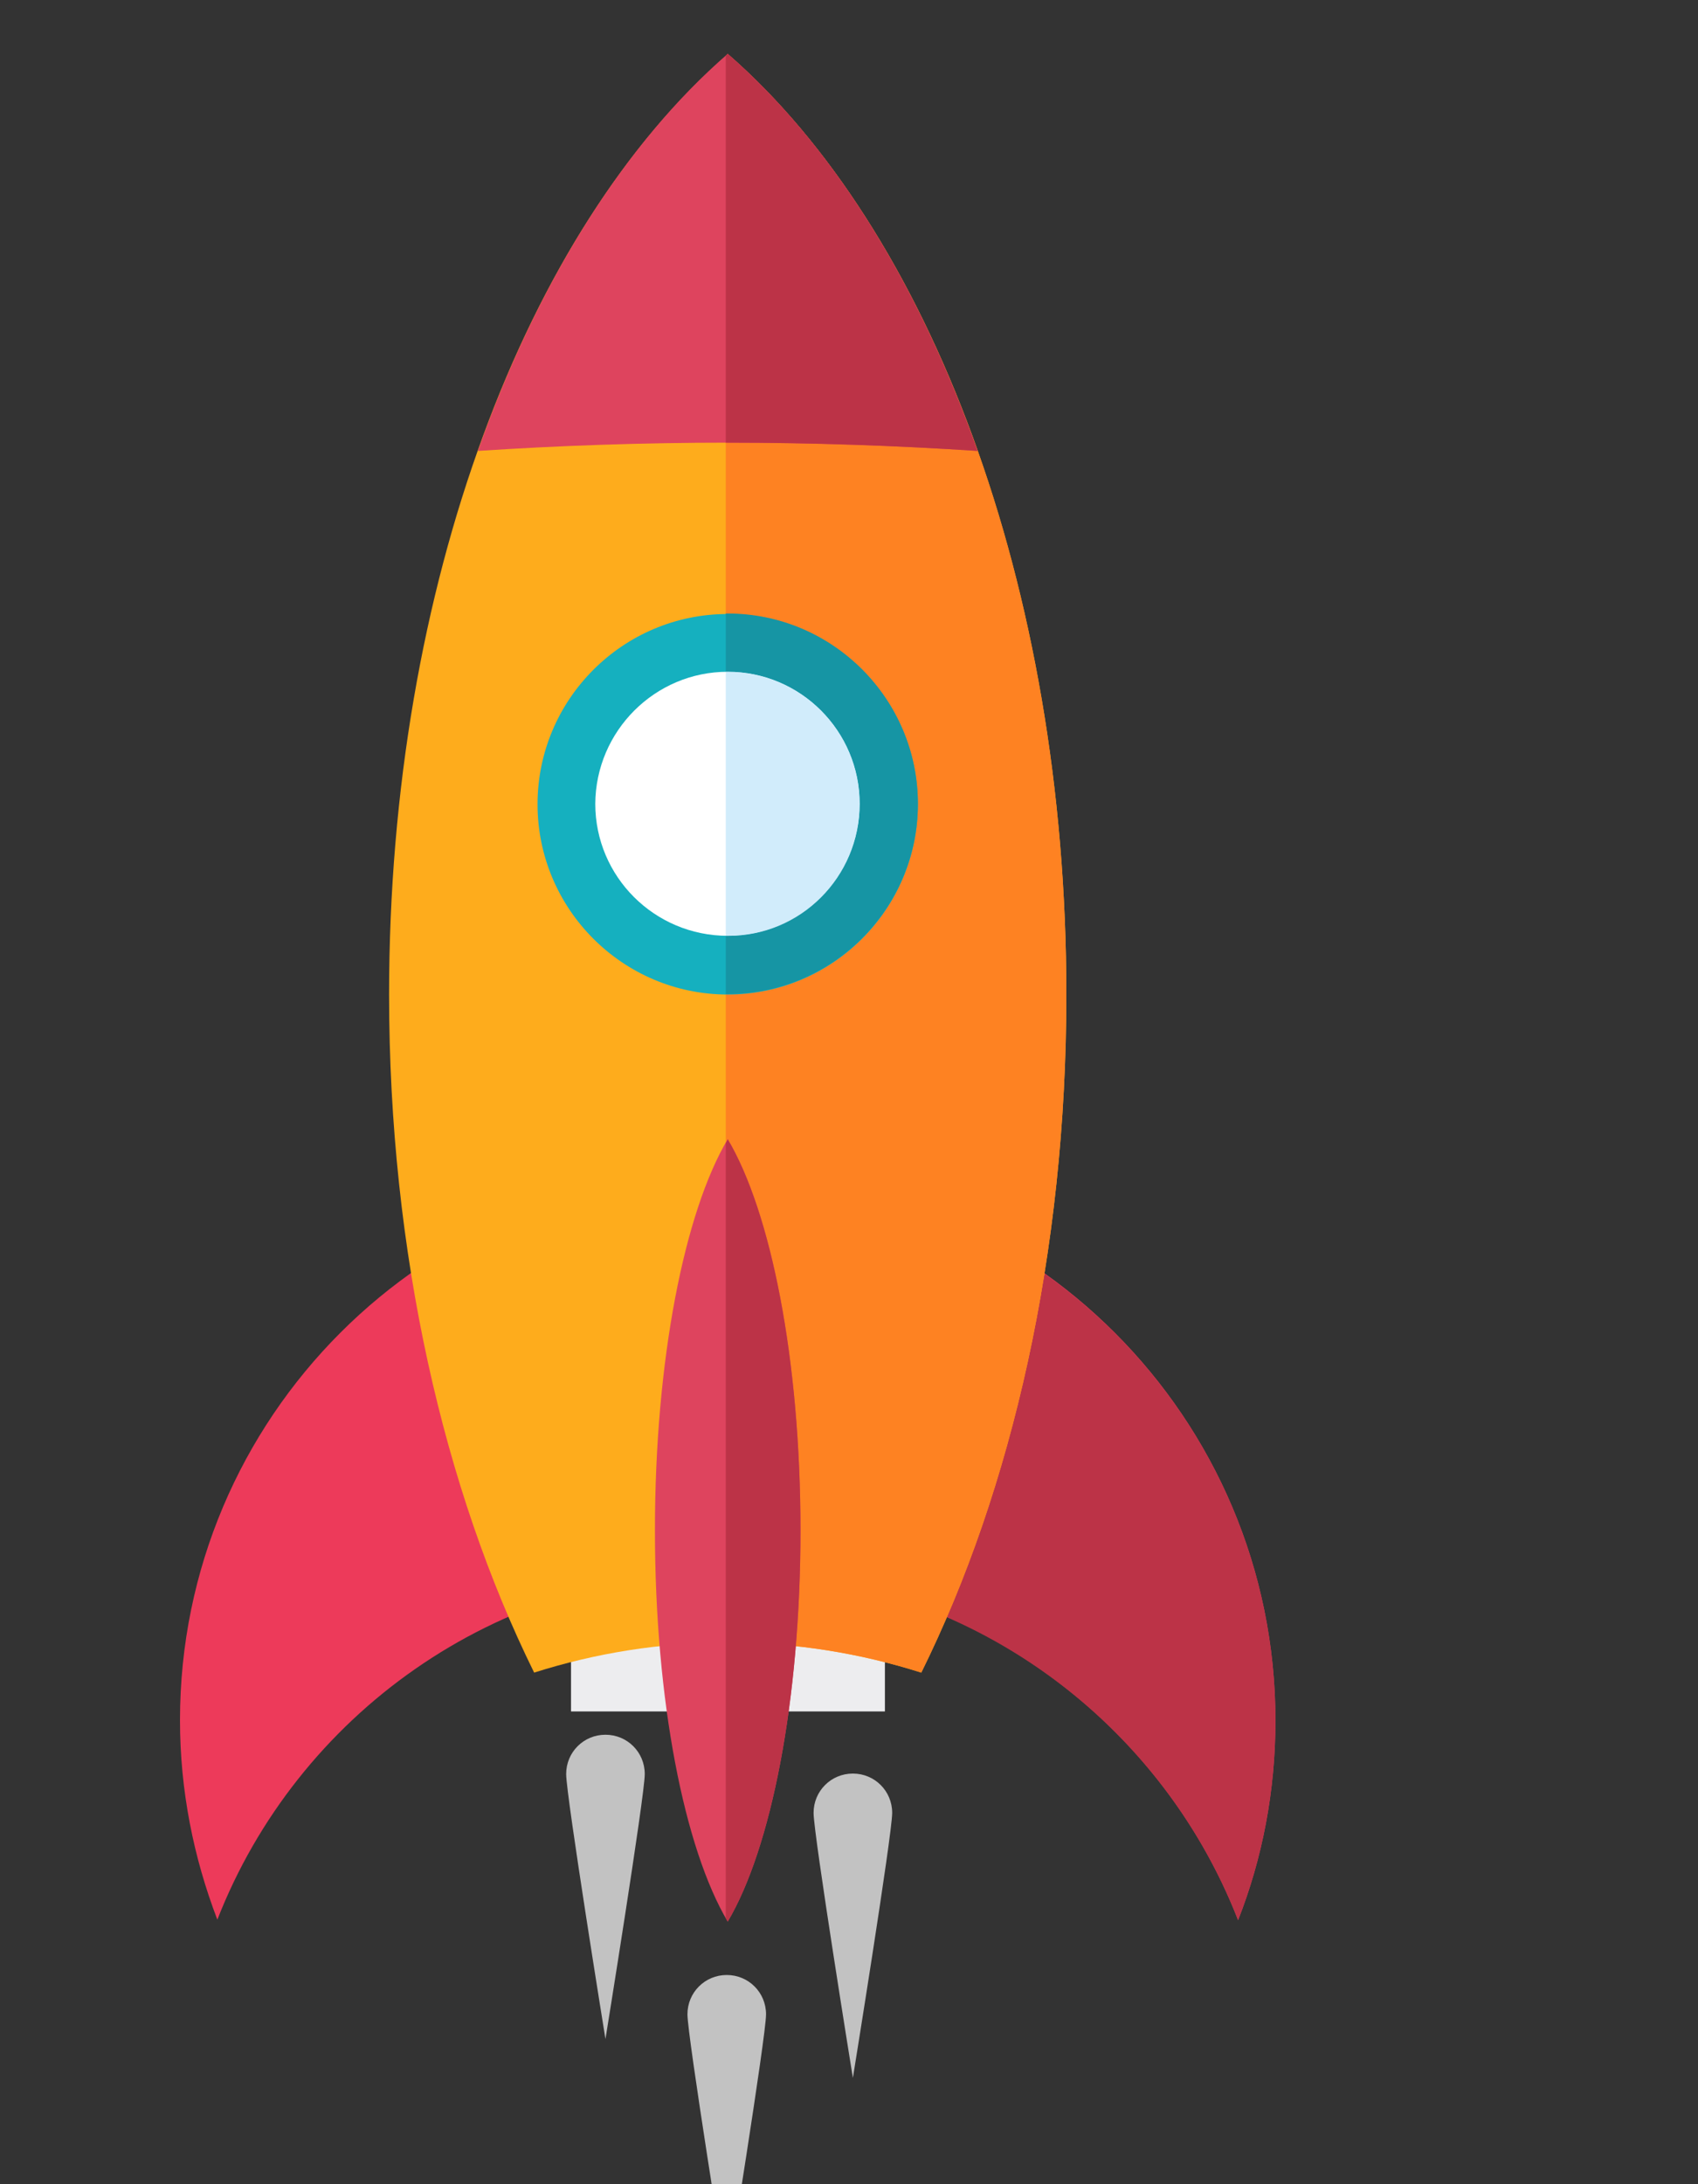 <?xml version="1.0" encoding="utf-8"?>
<!-- Generator: Adobe Illustrator 19.0.0, SVG Export Plug-In . SVG Version: 6.00 Build 0)  -->
<svg version="1.1" xmlns="http://www.w3.org/2000/svg" xmlns:xlink="http://www.w3.org/1999/xlink" x="0px" y="0px"
	 viewBox="0 0 350 450" xml:space="preserve">
<rect x="0" y="0" width="350" height="450" fill="#333333" stroke="none"/>
<style type="text/css">
	.st0{display:none;}
	.st1{opacity:0.7;fill:#FFFFFF;}
	.st2{fill:#EDEDEF;}
	.st3{fill:#ED3A5A;}
	.st4{fill:#BC3347;}
	.st5{fill:#FEAC1C;}
	.st6{fill:#FE8222;}
	.st7{fill:#DE445E;}
	.st8{fill:#15B0BF;}
	.st9{fill:#FFFFFF;}
	.st10{fill:#1695A4;}
	.st11{fill:#D1ECFB;}
</style>
<g id="background" class="st0">
</g>
<g id="Objects">
	<g id="rocket">
		<g>
			<path class="st1" d="M132.9,365.5c0-4.5-3.6-8.1-8.1-8.1c-4.5,0-8.1,3.6-8.1,8.1c0,4.5,8.1,54.6,8.1,54.6S132.9,370,132.9,365.5z"/>
			<path class="st1" d="M157.9,415c0-4.5-3.6-8.1-8.1-8.1c-4.5,0-8.1,3.6-8.1,8.1c0,4.5,8.1,54.6,8.1,54.6S157.9,419.5,157.9,415z"/>
			<path class="st1" d="M183.9,373.5c0-4.5-3.6-8.1-8.1-8.1c-4.5,0-8.1,3.6-8.1,8.1c0,4.5,8.1,54.6,8.1,54.6S183.9,378,183.9,373.5z"/>
		</g>
		<rect x="117.7" y="331.3" class="st2" width="64.7" height="21.3"/>
		<g>
			<path class="st3" d="M150,323.7c47.9,0,88.8,29.8,105.2,71.9c5-12.7,7.7-26.6,7.7-41.1c0-62.4-50.6-113-112.9-113
				c-62.4,0-112.9,50.6-112.9,112.9c0,14.5,2.8,28.3,7.7,41.1C61.2,353.5,102.1,323.7,150,323.7z"/>
			<path class="st4" d="M178.8,245.3v82.2c35,9.2,63.4,34.8,76.4,68.1c5-12.7,7.7-26.6,7.7-41.1
				C262.9,302.1,227.2,258.1,178.8,245.3z"/>
			<path class="st5" d="M150,338.4c13.9,0,27.3,2.2,39.9,6.2c18.7-37.8,29.9-86.5,29.9-139.7c0-84.6-28.4-157.8-69.8-193.7
				c-41.4,35.9-69.8,109.1-69.8,193.7c0,53.2,11.3,102,29.9,139.7C122.7,340.6,136.1,338.4,150,338.4z"/>
			<path class="st6" d="M150,11.1c-0.1,0.1-0.3,0.3-0.4,0.4l0,326.9c0.1,0,0.3,0,0.4,0c13.9,0,27.3,2.2,39.9,6.2
				c18.7-37.8,29.9-86.5,29.9-139.7C219.8,120.3,191.4,47.1,150,11.1z"/>
			<path class="st7" d="M150,91.2c17.5,0,34.7,0.6,51.5,1.7c-12.3-34.8-30.2-63.3-51.5-81.8c-21.3,18.5-39.2,47-51.5,81.8
				C115.3,91.8,132.5,91.2,150,91.2z"/>
			<path class="st4" d="M149.6,11.5l0,79.7c0.1,0,0.3,0,0.4,0c17.5,0,34.7,0.6,51.5,1.7c-12.3-34.8-30.2-63.3-51.5-81.8
				C149.9,11.3,149.7,11.4,149.6,11.5z"/>
			<path class="st7" d="M150,234.7c-8.9,15-15,45.4-15,80.6c0,35.2,6.1,65.6,15,80.6c8.9-15,15-45.4,15-80.6
				C165,280.1,158.9,249.7,150,234.7z"/>
			<path class="st4" d="M149.6,235.5l0,159.7c0.1,0.2,0.3,0.5,0.4,0.7c8.9-15,15-45.4,15-80.6c0-35.2-6.1-65.6-15-80.6
				C149.9,235,149.7,235.3,149.6,235.5z"/>
			<path class="st8" d="M150,204.9c-21.6,0-39.2-17.6-39.2-39.2c0-21.6,17.6-39.2,39.2-39.2c21.6,0,39.2,17.6,39.2,39.2
				C189.2,187.3,171.6,204.9,150,204.9L150,204.9z"/>
			<path class="st9" d="M150,138.4c-15,0-27.2,12.2-27.3,27.2c0,15,12.2,27.2,27.3,27.2c15,0,27.2-12.2,27.2-27.2
				C177.2,150.6,165,138.4,150,138.4L150,138.4z"/>
			<g>
				<path class="st10" d="M150,126.4c-0.1,0-0.3,0-0.4,0l0,12c0.1,0,0.3,0,0.4,0c15,0,27.2,12.2,27.2,27.2c0,15-12.2,27.2-27.2,27.2
					c-0.1,0-0.3,0-0.4,0l0,12c0.1,0,0.3,0,0.4,0c21.6,0,39.2-17.6,39.2-39.2C189.2,144,171.6,126.4,150,126.4z"/>
				<path class="st11" d="M177.2,165.6c0-15-12.2-27.2-27.2-27.2c-0.1,0-0.3,0-0.4,0l0,54.4c0.1,0,0.3,0,0.4,0
					C165,192.9,177.2,180.7,177.2,165.6z"/>
			</g>
		</g>
	</g>
</g>
</svg>
